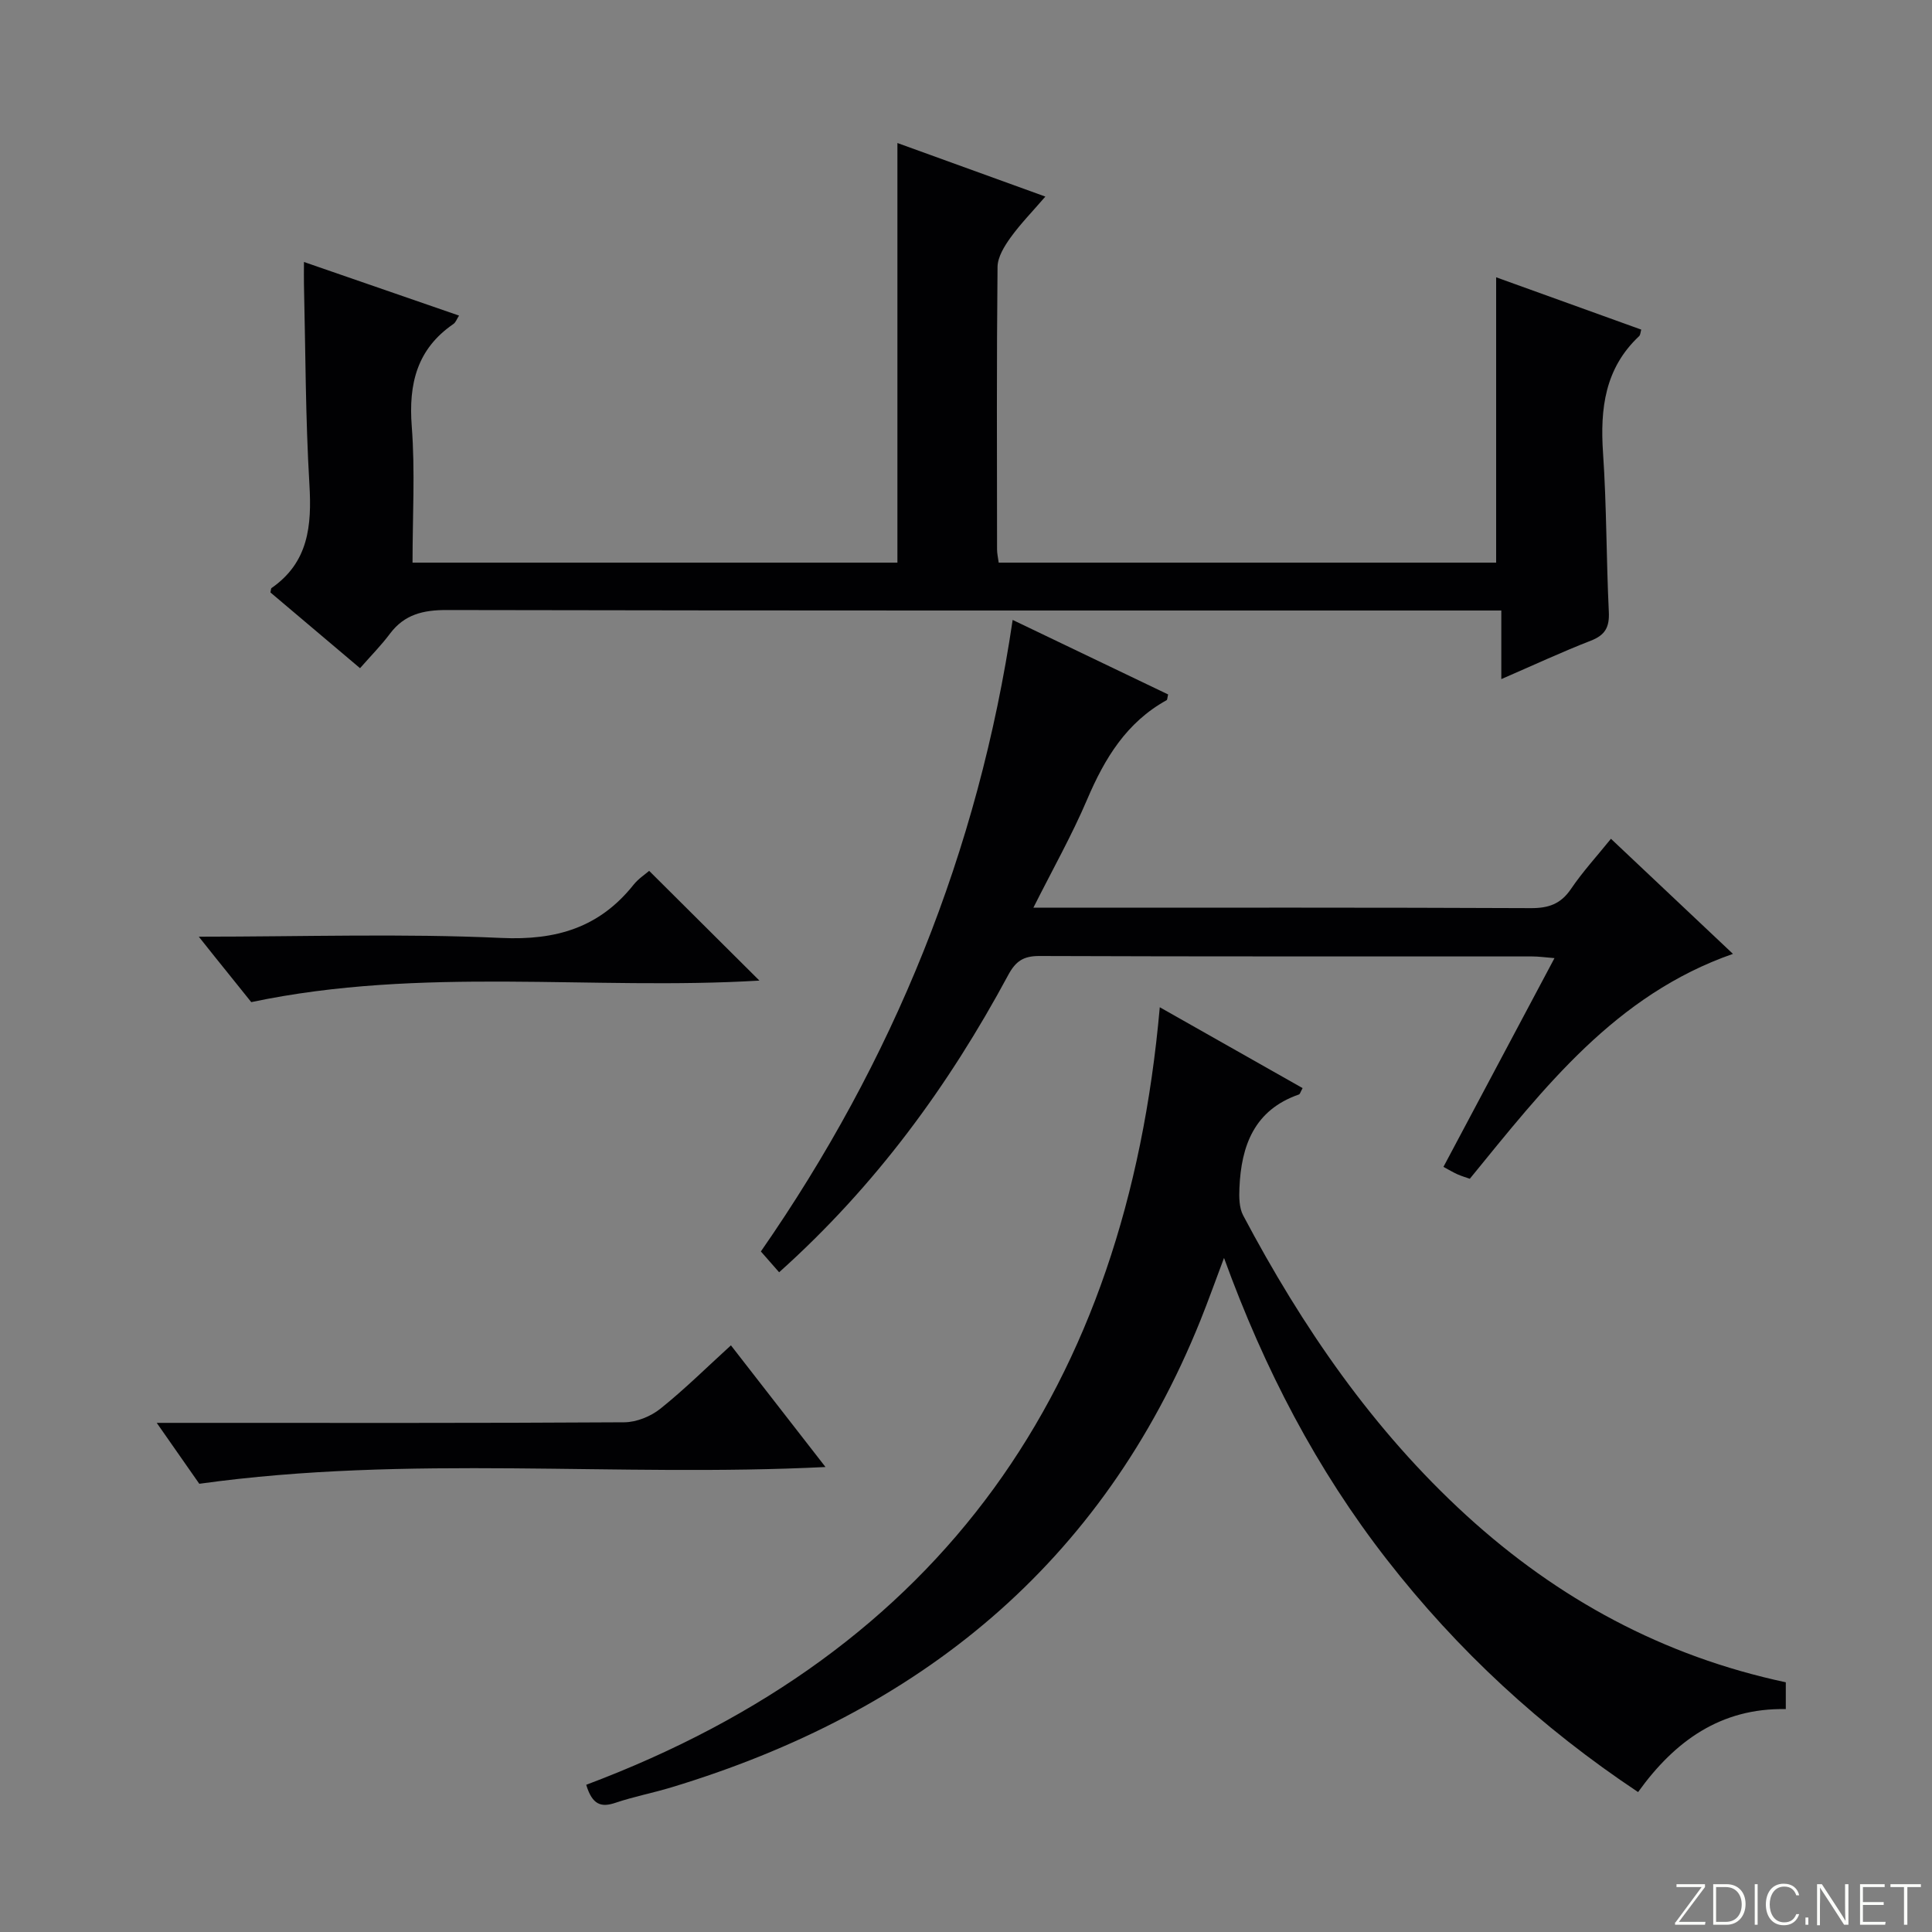 <svg enable-background="new 0 0 400 400" viewBox="0 0 400 400" xmlns="http://www.w3.org/2000/svg"><rect x="0" y="0" width="400" height="400" fill="#808080" stroke="none"/><g fill="#fbfcfa"><path d="m346.9 398 5.4-7.3h-5.2v-.6h5.9v.6l-5.4 7.2h5.5l-.1.6h-6.2v-.5z"/><path d="m354.7 390.1h2.8c2.3 0 3.9 1.6 3.9 4.1s-1.6 4.3-3.9 4.3h-2.8zm.6 7.8h2c2.2 0 3.3-1.6 3.3-3.6 0-1.8-1-3.6-3.3-3.6h-2z"/><path d="m363.9 390.1v8.4h-.6v-8.4z"/><path d="m372.5 396.3c-.4 1.3-1.4 2.3-3.2 2.3-2.4 0-3.7-1.9-3.7-4.3 0-2.3 1.2-4.3 3.7-4.3 1.8 0 2.9 1 3.2 2.4h-.6c-.4-1.1-1.1-1.8-2.5-1.8-2.1 0-3 1.9-3 3.7s.9 3.7 3 3.7c1.4 0 2.1-.7 2.5-1.7z"/><path d="m373.8 398.5v-1.5h.6v1.5z"/><path d="m376.2 398.5v-8.4h1c1.3 2 4.4 6.7 4.9 7.6-.1-1.2-.1-2.4-.1-3.8v-3.8h.7v8.4h-.9c-1.2-1.9-4.4-6.8-5-7.7.1 1.1 0 2.3 0 3.9v3.9h-.6z"/><path d="m390 394.4h-4.3v3.5h4.7l-.1.6h-5.2v-8.4h5.1v.6h-4.5v3.1h4.3v.7z"/><path d="m394.2 390.7h-2.8v-.6h6.3v.6h-2.8v7.8h-.7z"/></g><path d="m74.54 138.34c-6.85-5.79-12.77-10.8-18.55-15.68.13-.59.11-.83.21-.9 7.68-5.32 8.37-12.91 7.86-21.47-.82-13.78-.8-27.61-1.13-41.42-.03-1.3 0-2.61 0-4.63 10.98 3.79 21.42 7.41 32.11 11.1-.46.7-.68 1.41-1.17 1.74-7.55 5.19-9.3 12.39-8.62 21.21.71 9.24.16 18.58.16 28.2h100.39c0-28.78 0-57.6 0-86.88 9.84 3.56 19.77 7.16 30.63 11.09-2.65 3.08-5.15 5.63-7.21 8.49-1.28 1.78-2.67 4.03-2.69 6.08-.2 19.5-.12 39-.1 58.5 0 .8.19 1.61.34 2.72h102.99c0-19.48 0-39.01 0-59.08 9.78 3.53 19.85 7.16 30.04 10.83-.16.54-.16 1.1-.45 1.37-7.08 6.65-8.08 15-7.46 24.16.75 10.95.67 21.95 1.2 32.91.15 3.14-.73 4.8-3.71 5.96-6 2.33-11.85 5.06-18.55 7.96 0-4.9 0-9.11 0-14.2-2.69 0-4.77 0-6.85 0-70.5 0-141 .04-211.5-.1-4.86-.01-8.72.9-11.72 4.87-1.78 2.39-3.9 4.53-6.22 7.17z" fill="#010103"/><path d="m269.69 225.28c-.43.77-.53 1.24-.76 1.32-9.23 3.2-11.95 10.58-12.32 19.36-.08 1.89-.07 4.08.77 5.67 12.22 23.08 26.84 44.42 46.25 62.15 18.91 17.26 40.69 29.1 66.1 34.52v5.55c-13.41-.26-22.96 6.56-30.58 17.18-20.15-13.41-37.39-29.35-52.01-48.13-14.52-18.65-25.33-39.35-33.72-62.46-1.84 4.89-3.27 8.91-4.86 12.87-20.35 50.58-58.3 81.25-109.61 96.76-3.8 1.15-7.74 1.9-11.5 3.17-2.92.99-4.81.52-6.08-3.72 73.6-27.62 111.8-82.25 118.75-160.98 10.21 5.78 19.76 11.19 29.57 16.74z" fill="#010103"/><path d="m209.66 128.35c11.61 5.57 21.93 10.51 32.19 15.43-.17.65-.15 1.1-.32 1.19-8.3 4.58-12.82 12.05-16.43 20.51-3.17 7.44-7.17 14.53-11.15 22.45h5.48c32.5 0 64.99-.06 97.49.09 3.69.02 6.22-.85 8.34-3.98 2.41-3.56 5.35-6.76 8.27-10.38 8.42 7.94 16.63 15.68 25.26 23.83-24.35 8.5-39.06 27.68-54.48 46.56-.76-.27-1.67-.53-2.53-.91-.9-.4-1.76-.92-2.93-1.55 7.61-14.31 15.15-28.49 22.99-43.22-1.88-.15-3.26-.35-4.64-.35-34-.02-67.99.04-101.99-.09-3.31-.01-4.92 1.05-6.48 3.96-12.31 22.87-27.43 43.61-47.42 61.52-1.23-1.4-2.38-2.71-3.78-4.31 27.39-39.42 45.03-82.73 52.13-130.75z" fill="#010103"/><path d="m41.26 307.2c-2.36-3.37-5.2-7.44-8.81-12.61h6.33c30.16 0 60.32.07 90.48-.12 2.52-.02 5.46-1.21 7.45-2.8 5.04-4.03 9.64-8.6 14.62-13.13 6.57 8.45 12.86 16.54 19.58 25.19-43.3 2.16-86.08-2.59-129.65 3.47z" fill="#010103"/><path d="m41.16 193.93c21.75 0 42.21-.68 62.6.26 11.39.53 20.33-2.13 27.41-11.01 1.01-1.27 2.45-2.19 3.23-2.88 7.75 7.72 15.3 15.23 22.83 22.72-34.51 2.08-69.83-3-105.21 4.46-1.35-1.68-3.1-3.86-4.85-6.04-1.75-2.15-3.48-4.33-6.01-7.51z" fill="#010103"/></svg>